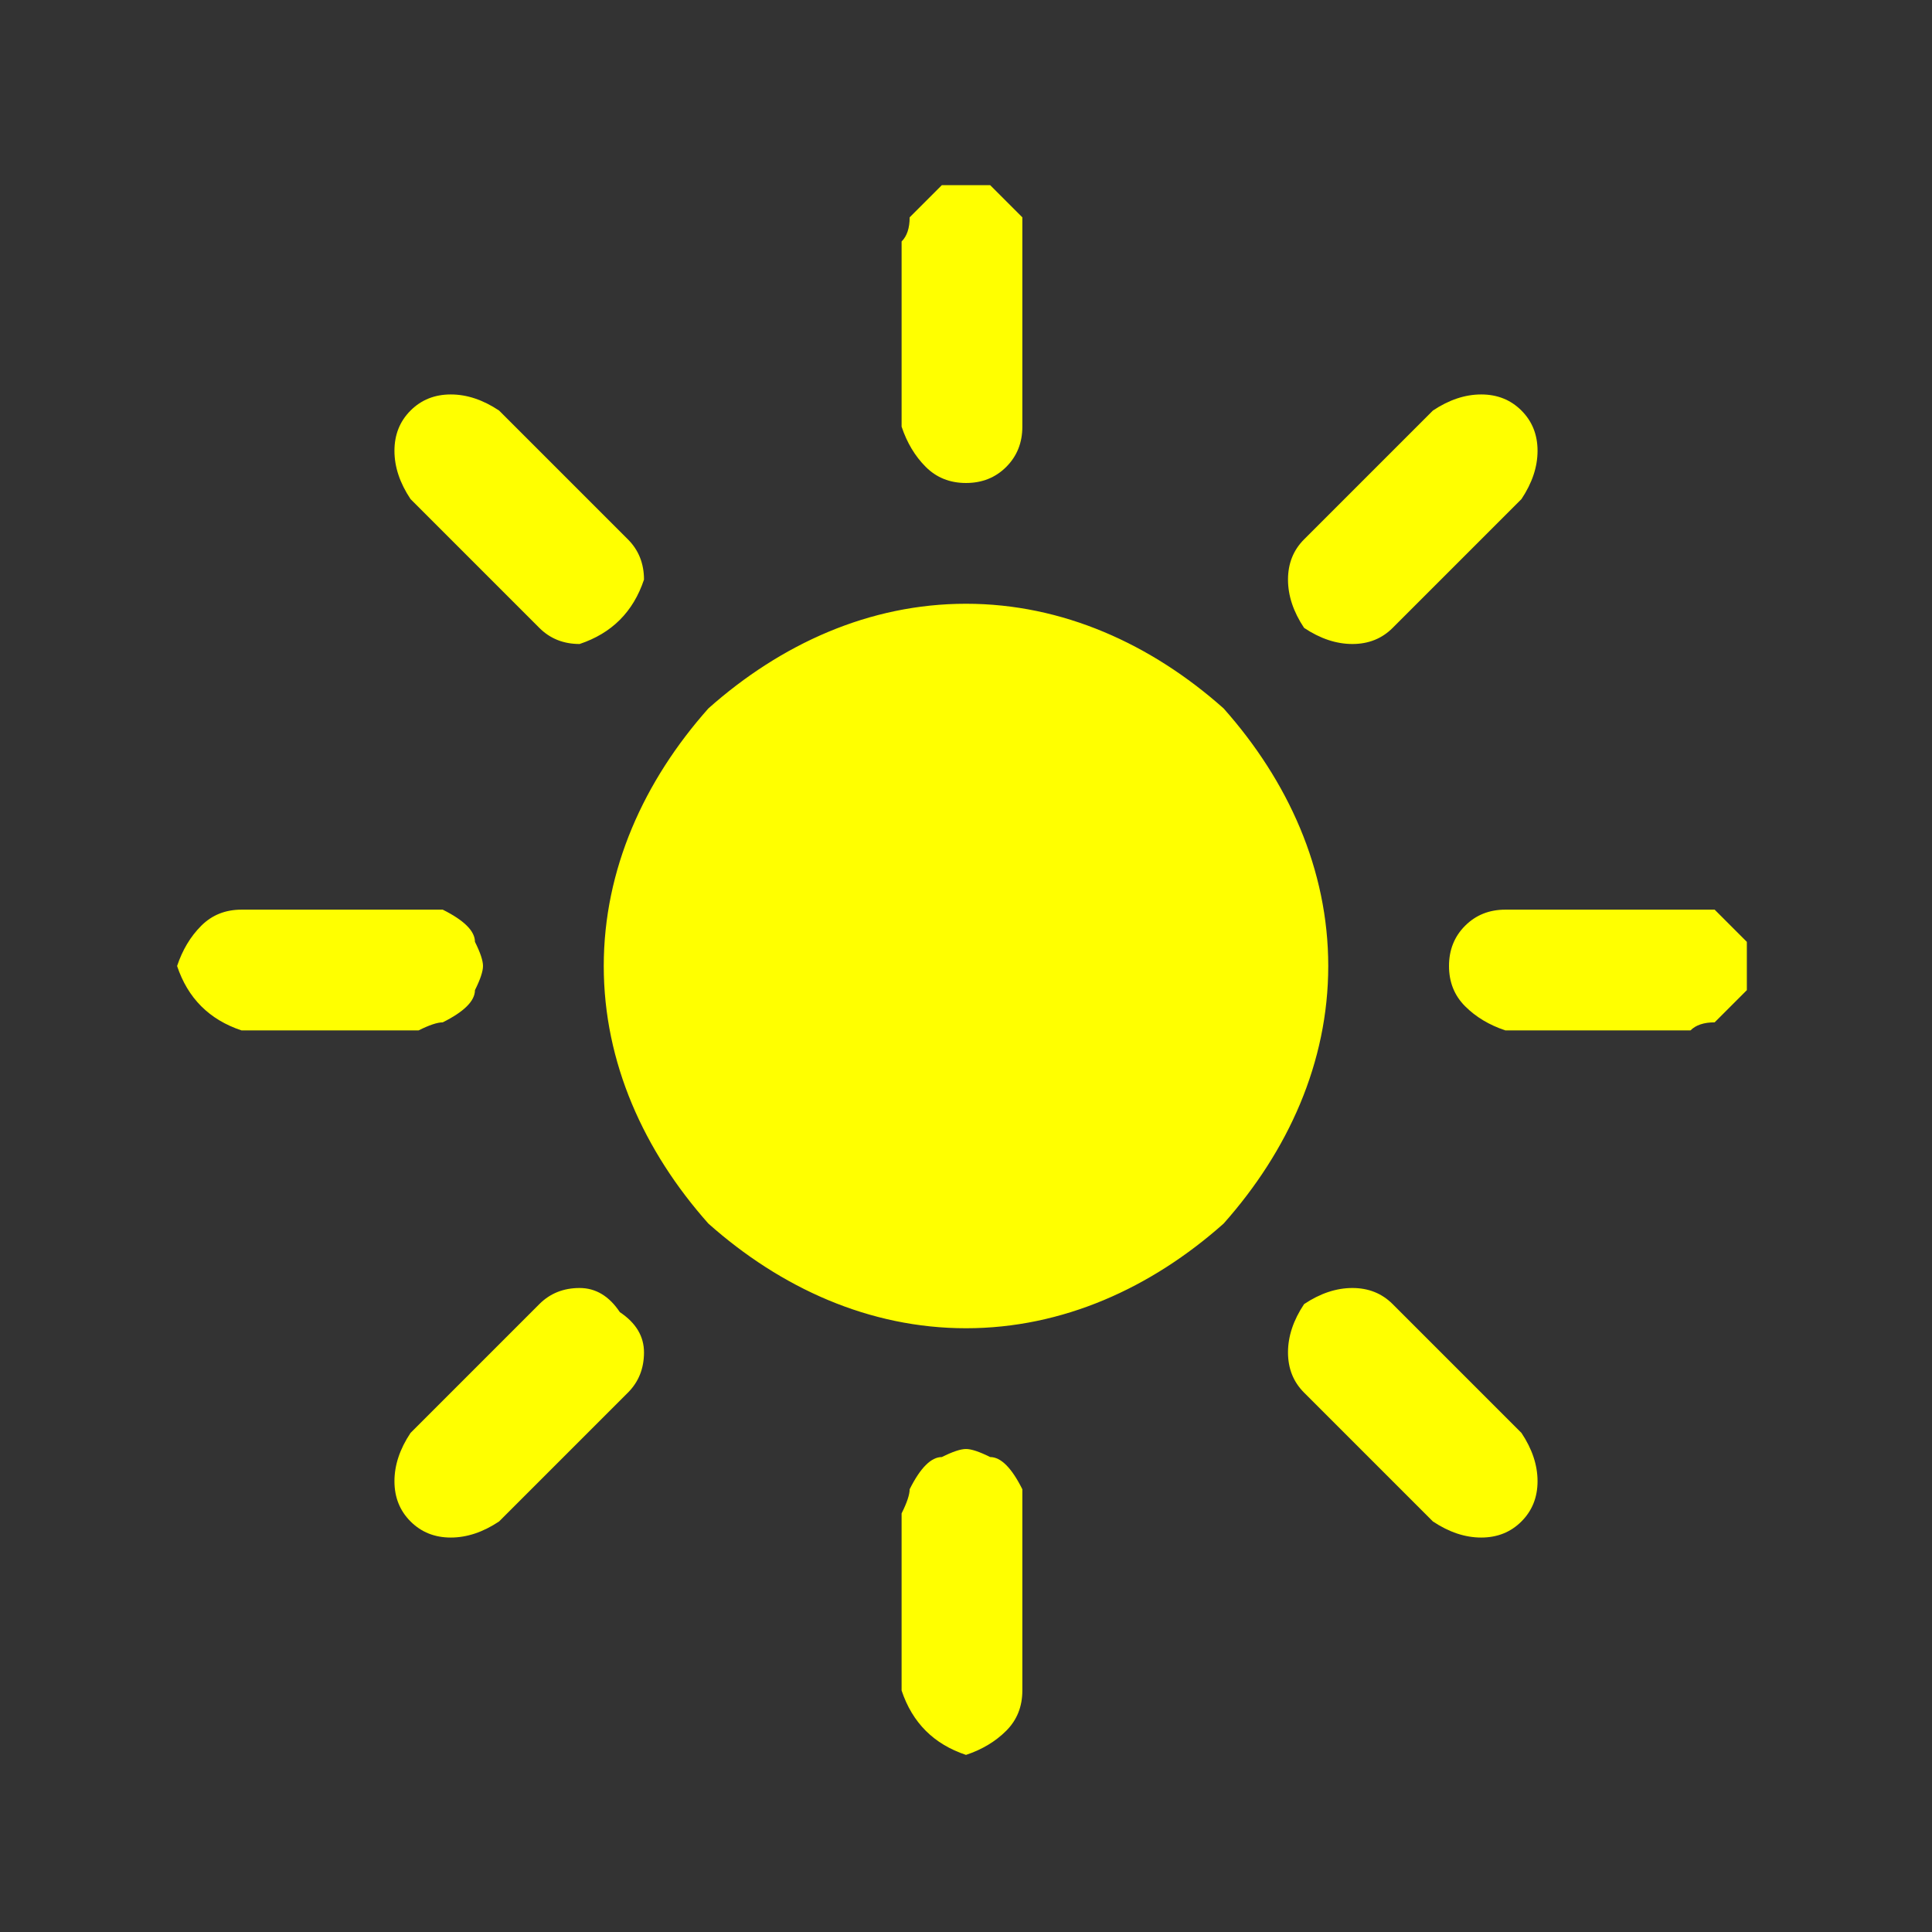 <svg version="1.2" xmlns="http://www.w3.org/2000/svg" viewBox="0 0 24 24" width="24" height="24"><rect x="0" y="0" width="24" height="24" fill="#333333" stroke="none"/><style>.a{fill:#ff0}</style><path fill-rule="evenodd" class="a" d="m12 2.3q0.1 0 0.3 0 0.1 0.1 0.2 0.2 0.1 0.1 0.2 0.2 0 0.2 0 0.3v2.3q0 0.3-0.2 0.5-0.2 0.2-0.5 0.2-0.3 0-0.5-0.2-0.2-0.2-0.3-0.5v-2.3q0.1-0.1 0.1-0.3 0.1-0.1 0.2-0.2 0.1-0.1 0.2-0.2 0.2 0 0.3 0zm-4.5 9.7c0-1.2 0.5-2.3 1.3-3.2 0.9-0.8 2-1.3 3.2-1.3 1.2 0 2.3 0.5 3.2 1.3 0.8 0.9 1.3 2 1.3 3.2 0 1.2-0.5 2.3-1.3 3.2-0.9 0.8-2 1.3-3.2 1.3-1.2 0-2.3-0.5-3.2-1.3-0.8-0.9-1.3-2-1.3-3.2zm9.8-4.2q-0.2 0.2-0.5 0.2-0.3 0-0.6-0.2-0.2-0.3-0.2-0.6 0-0.3 0.2-0.5l1.6-1.6q0.3-0.2 0.6-0.2 0.3 0 0.5 0.2 0.2 0.2 0.2 0.5 0 0.3-0.2 0.6c0 0-1.6 1.6-1.6 1.6zm4.4 4.2q0 0.1 0 0.3-0.1 0.1-0.2 0.2-0.1 0.1-0.2 0.2-0.2 0-0.3 0.1h-2.3q-0.3-0.1-0.5-0.3-0.2-0.2-0.2-0.5 0-0.3 0.2-0.5 0.2-0.2 0.5-0.2h2.3q0.1 0 0.3 0 0.1 0.1 0.2 0.2 0.1 0.1 0.2 0.2 0 0.2 0 0.3zm-5.5 5.3q-0.2-0.2-0.2-0.5 0-0.3 0.2-0.6 0.3-0.2 0.6-0.2 0.3 0 0.5 0.2l1.6 1.6q0.2 0.3 0.2 0.6 0 0.3-0.2 0.5-0.2 0.2-0.5 0.2-0.3 0-0.6-0.2c0 0-1.6-1.6-1.6-1.6zm-4.2 0.7q0.1 0 0.3 0.1 0.1 0 0.2 0.1 0.1 0.1 0.2 0.3 0 0.1 0 0.3v2.2q0 0.3-0.2 0.5-0.2 0.2-0.5 0.3-0.3-0.1-0.5-0.3-0.2-0.2-0.3-0.5v-2.2q0.1-0.2 0.1-0.3 0.1-0.2 0.2-0.3 0.1-0.1 0.2-0.1 0.2-0.1 0.3-0.1zm-5.8 0.9q-0.3 0.2-0.6 0.2-0.3 0-0.5-0.2-0.2-0.2-0.2-0.5 0-0.3 0.2-0.6l1.6-1.6q0.2-0.2 0.5-0.2 0.3 0 0.5 0.3 0.3 0.2 0.3 0.5 0 0.3-0.2 0.5c0 0-1.6 1.6-1.6 1.6zm-0.2-6.9q0 0.1-0.1 0.3 0 0.1-0.1 0.2-0.1 0.1-0.3 0.2-0.1 0-0.3 0.1h-2.2q-0.3-0.1-0.5-0.3-0.2-0.2-0.3-0.5 0.1-0.3 0.3-0.5 0.2-0.2 0.5-0.2h2.2q0.2 0 0.3 0 0.2 0.1 0.3 0.2 0.1 0.1 0.1 0.2 0.1 0.2 0.1 0.3zm-0.9-5.8q-0.2-0.3-0.2-0.6 0-0.3 0.2-0.5 0.2-0.2 0.5-0.2 0.3 0 0.6 0.2l1.6 1.6q0.2 0.2 0.2 0.5-0.1 0.3-0.3 0.5-0.2 0.2-0.5 0.3-0.3 0-0.5-0.2c0 0-1.6-1.6-1.6-1.6z"/></svg>